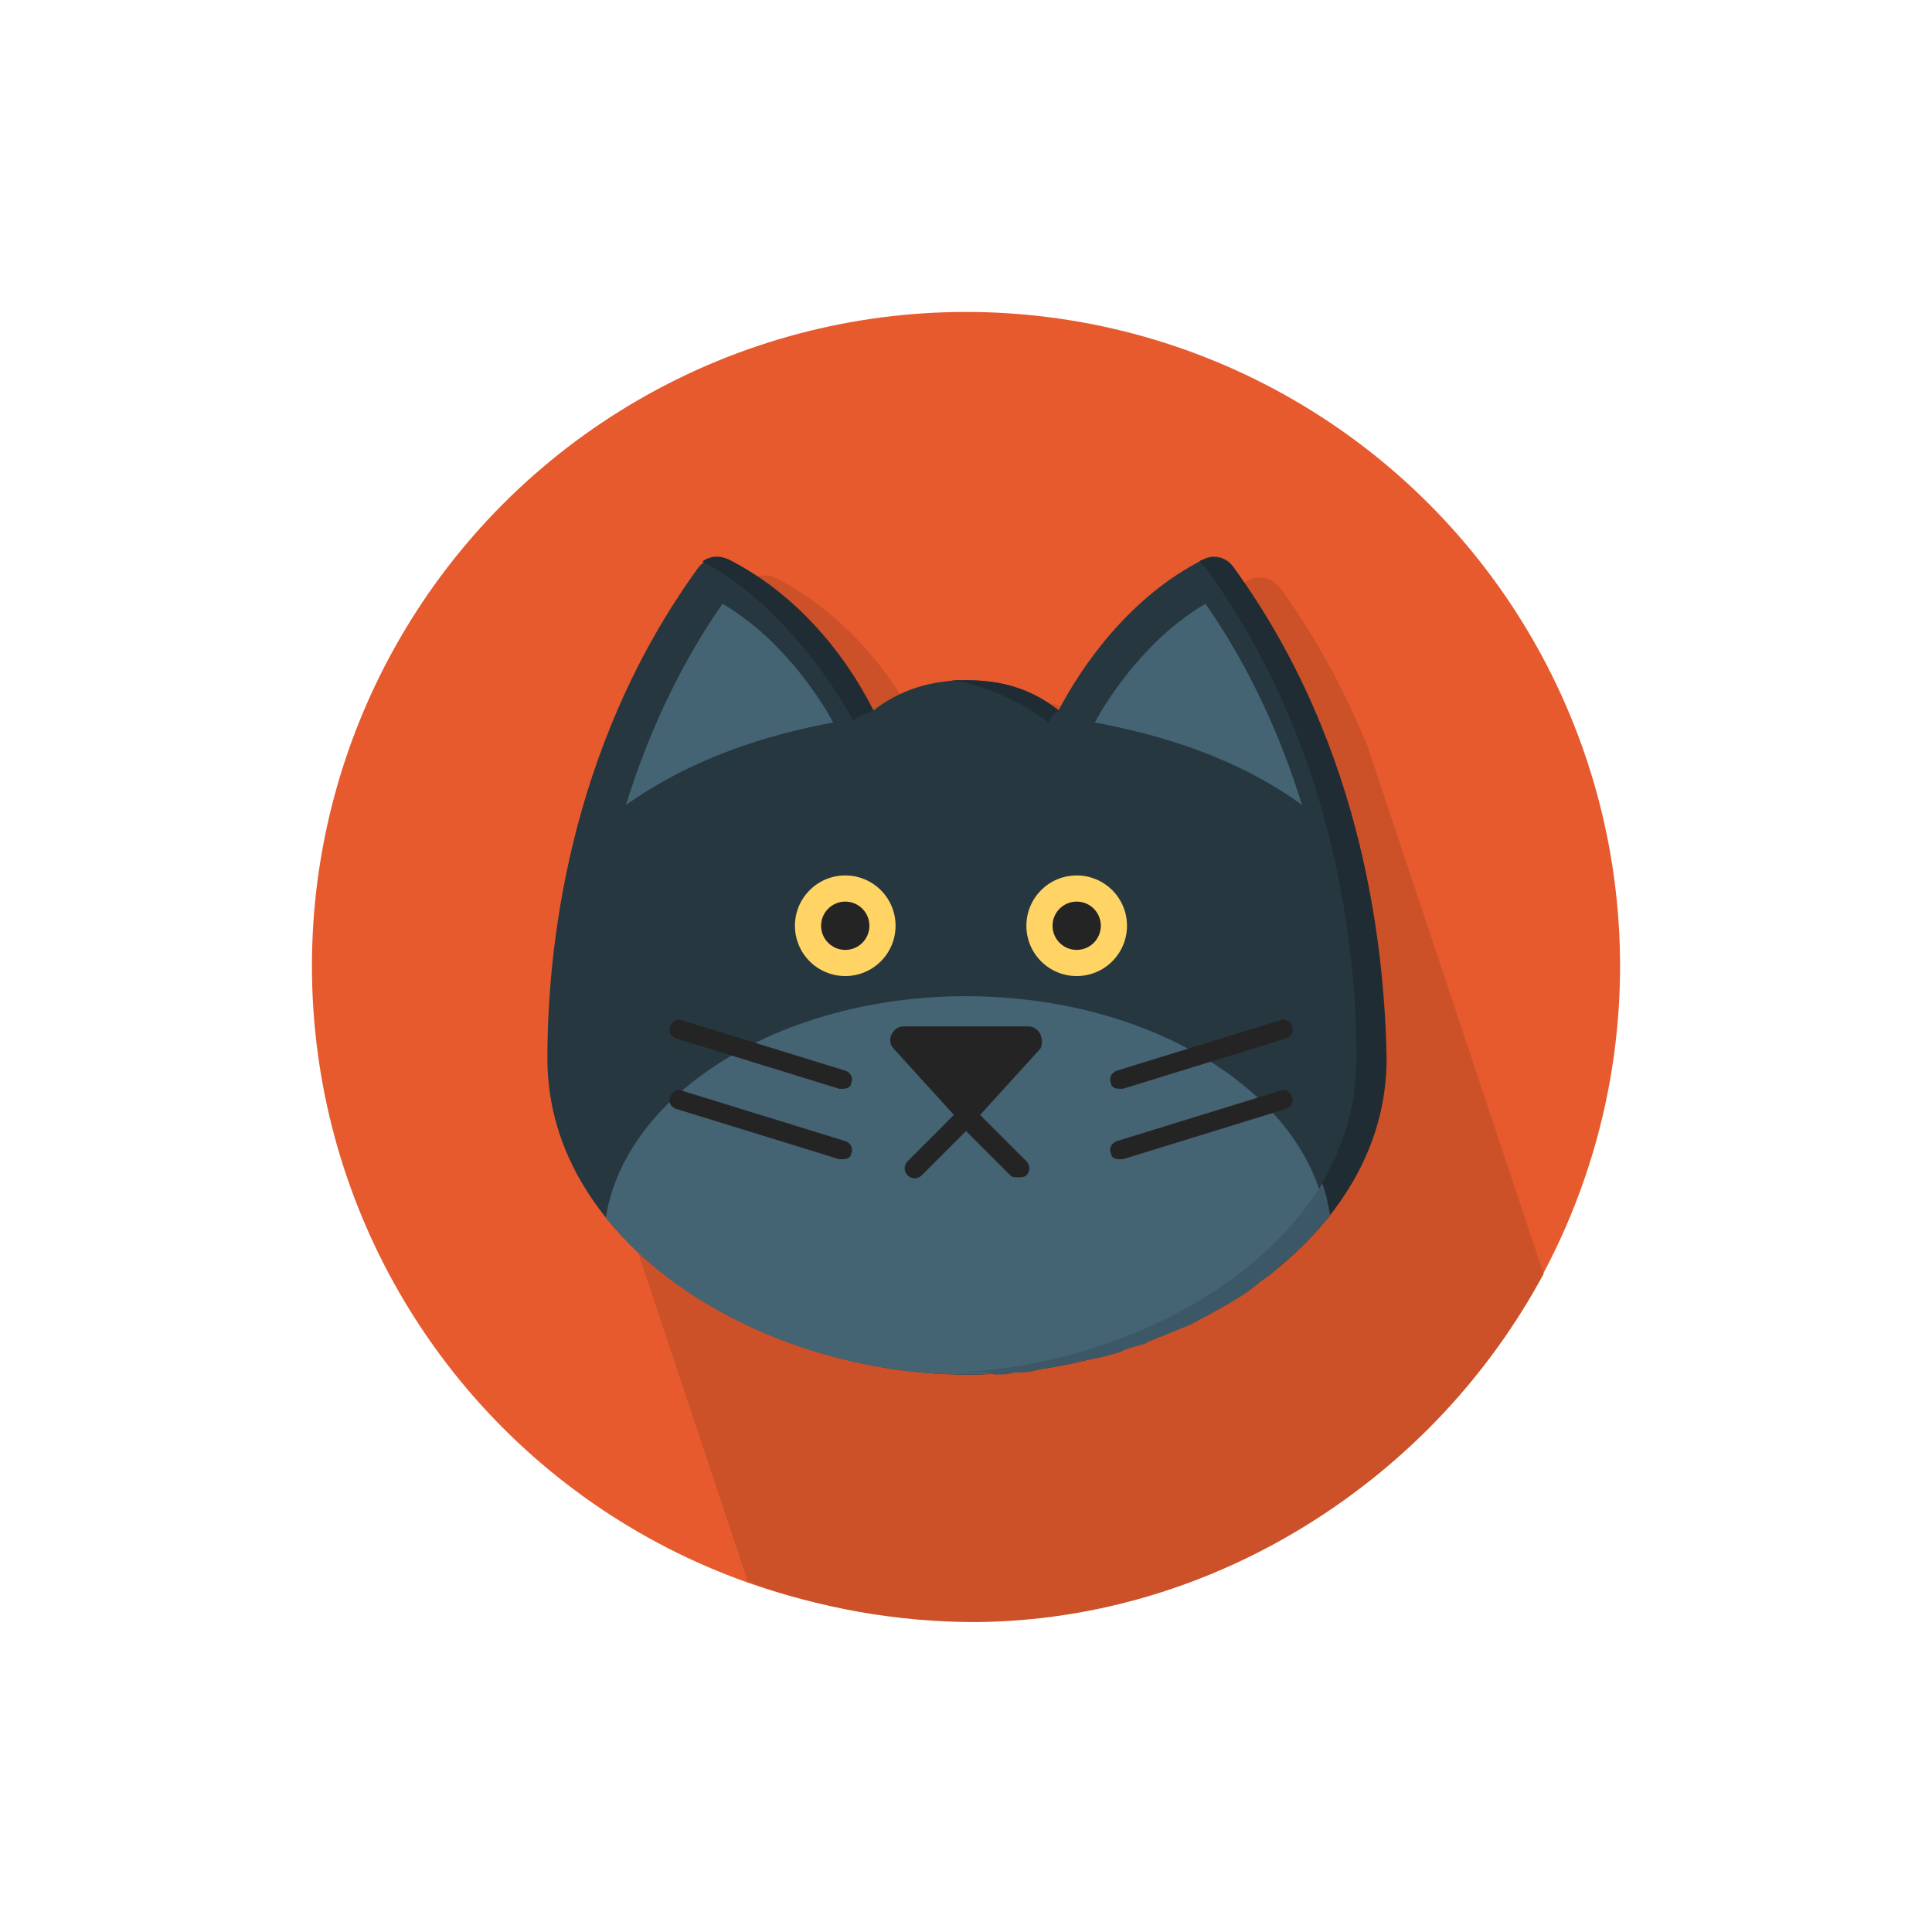 <?xml version="1.0" encoding="utf-8"?>
<!-- Generator: Adobe Illustrator 19.0.0, SVG Export Plug-In . SVG Version: 6.00 Build 0)  -->
<svg version="1.1" id="Layer_1" xmlns="http://www.w3.org/2000/svg" xmlns:xlink="http://www.w3.org/1999/xlink" x="0px" y="0px"
	 viewBox="0 0 96 96" style="enable-background:new 0 0 96 96;" xml:space="preserve">
<style type="text/css">
	.st0{fill:#E65A2E;}
	.st1{fill:#CC5028;}
	.st2{fill:#263740;}
	.st3{fill:#1F2C33;}
	.st4{fill:#446373;}
	.st5{fill:#3C5866;}
	.st6{fill:#FFD464;}
	.st7{fill:#242424;}
</style>
<g id="XMLID_1_">
	<circle id="XMLID_3_" class="st0" cx="48" cy="48" r="32.5"/>
	<path id="XMLID_4_" class="st1" d="M76.7,63.3c0-0.1-0.1-0.2-0.1-0.3c0-0.1-0.1-0.2-0.1-0.3c0-0.1-0.1-0.2-0.1-0.3
		c0-0.1-0.1-0.2-0.1-0.3c0-0.1-0.1-0.2-0.1-0.3c0-0.1-0.1-0.2-0.1-0.3c0-0.1-0.1-0.2-0.1-0.3c0-0.1-0.1-0.2-0.1-0.3
		c0-0.1-0.1-0.2-0.1-0.3c0-0.1-0.1-0.2-0.1-0.3c0-0.1-0.1-0.2-0.1-0.3c0-0.1-0.1-0.2-0.1-0.3c0-0.1-0.1-0.2-0.1-0.3
		c0-0.1-0.1-0.2-0.1-0.3c0-0.1-0.1-0.2-0.1-0.3c0-0.1-0.1-0.2-0.1-0.3c0-0.1-0.1-0.2-0.1-0.3c0-0.1-0.1-0.2-0.1-0.3
		c0-0.1-0.1-0.2-0.1-0.3c0-0.1-0.1-0.2-0.1-0.3c0-0.1-0.1-0.2-0.1-0.3c0-0.1-0.1-0.2-0.1-0.3c0-0.1-0.1-0.2-0.1-0.3
		c0-0.1-0.1-0.2-0.1-0.3c0-0.1-0.1-0.2-0.1-0.3c0-0.1-0.1-0.2-0.1-0.3c0-0.1-0.1-0.2-0.1-0.3c0-0.1-0.1-0.2-0.1-0.3
		c0-0.1-0.1-0.2-0.1-0.3c0-0.1-0.1-0.2-0.1-0.3c0-0.1-0.1-0.2-0.1-0.3c0-0.1-0.1-0.2-0.1-0.3c0-0.1-0.1-0.2-0.1-0.3
		c0-0.1-0.1-0.2-0.1-0.3c0-0.1-0.1-0.2-0.1-0.3c0-0.1-0.1-0.2-0.1-0.3c0-0.1-0.1-0.2-0.1-0.3c0-0.1-0.1-0.2-0.1-0.3
		c0-0.1-0.1-0.2-0.1-0.3c0-0.1-0.1-0.2-0.1-0.3c0-0.1-0.1-0.2-0.1-0.3c0-0.1-0.1-0.2-0.1-0.3c0-0.1-0.1-0.2-0.1-0.3
		c0-0.1-0.1-0.2-0.1-0.3c0-0.1-0.1-0.2-0.1-0.3c0-0.1-0.1-0.2-0.1-0.3c0-0.1-0.1-0.2-0.1-0.3c0-0.1-0.1-0.2-0.1-0.3
		c0-0.1-0.1-0.2-0.1-0.3c0-0.1-0.1-0.2-0.1-0.3c0-0.1-0.1-0.2-0.1-0.3c0-0.1-0.1-0.2-0.1-0.3c0-0.1-0.1-0.2-0.1-0.3
		c0-0.1-0.1-0.2-0.1-0.3c0-0.1-0.1-0.2-0.1-0.3c0-0.1-0.1-0.2-0.1-0.3c0-0.1-0.1-0.2-0.1-0.3c0-0.1-0.1-0.2-0.1-0.3
		c0-0.1-0.1-0.2-0.1-0.3c0-0.1-0.1-0.2-0.1-0.3c0-0.1-0.1-0.2-0.1-0.3c0-0.1-0.1-0.2-0.1-0.3c0-0.1-0.1-0.2-0.1-0.3
		c0-0.1-0.1-0.2-0.1-0.3c0-0.1-0.1-0.2-0.1-0.3c0-0.1-0.1-0.2-0.1-0.3c0-0.1-0.1-0.2-0.1-0.3c0-0.1-0.1-0.2-0.1-0.3
		c0-0.1-0.1-0.2-0.1-0.3c0-0.1-0.1-0.2-0.1-0.3c0-0.1-0.1-0.2-0.1-0.3c0-0.1-0.1-0.2-0.1-0.3c0-0.1-0.1-0.2-0.1-0.3
		c0-0.1-0.1-0.2-0.1-0.3c0-0.1-0.1-0.2-0.1-0.3c0-0.1-0.1-0.2-0.1-0.3c0-0.1-0.1-0.2-0.1-0.3c0-0.1-0.1-0.2-0.1-0.3
		c0-0.1-0.1-0.2-0.1-0.3c0-0.1-0.1-0.2-0.1-0.3c0-0.1-0.1-0.2-0.1-0.3c0-0.1-0.1-0.2-0.1-0.3c0-0.1-0.1-0.2-0.1-0.3
		c0-0.1-0.1-0.2-0.1-0.3c0-0.1-0.1-0.2-0.1-0.3c0-0.1-0.1-0.2-0.1-0.3c0-0.1-0.1-0.2-0.1-0.3c-1.1-2.7-2.5-5.4-4.4-8
		c-0.4-0.5-1-0.6-1.5-0.4c-3.5,1.8-6,5.2-7.2,7.5c-0.4-0.3-0.8-0.6-1.2-0.8l0,0c-0.2-0.1-0.4-0.2-0.5-0.2l-0.1-0.1
		c-0.1,0-0.3-0.1-0.4-0.1c-0.1,0-0.2-0.1-0.3-0.1c-0.1,0-0.2,0-0.3-0.1c-0.1,0-0.3-0.1-0.4-0.1c-0.1,0-0.1,0-0.2,0
		c-0.2,0-0.3,0-0.5-0.1c0,0-0.1,0-0.1,0c-0.2,0-0.4,0-0.6,0c-0.3,0-0.5,0-0.8,0h0c-1.5,0.1-2.7,0.6-3.8,1.5c-1.5-3-4-5.9-7.2-7.5
		c-0.1,0-0.2-0.1-0.3-0.1l-0.1,0c-0.1,0-0.2,0-0.3,0l0,0c-0.3,0-0.7,0.2-0.9,0.5c-6.6,9.1-7.5,19.3-7.5,24.4c0,1.6,0.3,3.1,0.9,4.5
		c0,0.1,0.1,0.2,0.1,0.3c0,0.1,0.1,0.2,0.1,0.3c0,0.1,0.1,0.2,0.1,0.3c0,0.1,0.1,0.2,0.1,0.3c0,0.1,0.1,0.2,0.1,0.3
		c0,0.1,0.1,0.2,0.1,0.3c0,0.1,0.1,0.2,0.1,0.3c0,0.1,0.1,0.2,0.1,0.3c0,0.1,0.1,0.2,0.1,0.3c0,0.1,0.1,0.2,0.1,0.3
		c0,0.1,0.1,0.2,0.1,0.3c0,0.1,0.1,0.2,0.1,0.3c0,0.1,0.1,0.2,0.1,0.3c0,0.1,0.1,0.2,0.1,0.3c0,0.1,0.1,0.2,0.1,0.3
		c0,0.1,0.1,0.2,0.1,0.3c0,0.1,0.1,0.2,0.1,0.3c0,0.1,0.1,0.2,0.1,0.3c0,0.1,0.1,0.2,0.1,0.3c0,0.1,0.1,0.2,0.1,0.3
		c0,0.1,0.1,0.2,0.1,0.3c0,0.1,0.1,0.2,0.1,0.3c0,0.1,0.1,0.2,0.1,0.3c0,0.1,0.1,0.2,0.1,0.3c0,0.1,0.1,0.2,0.1,0.3
		c0,0.1,0.1,0.2,0.1,0.3c0,0.1,0.1,0.2,0.1,0.3c0,0.1,0.1,0.2,0.1,0.3c0,0.1,0.1,0.2,0.1,0.3c0,0.1,0.1,0.2,0.1,0.3
		c0,0.1,0.1,0.2,0.1,0.3c0,0.1,0.1,0.2,0.1,0.3c0,0.1,0.1,0.2,0.1,0.3c0,0.1,0.1,0.2,0.1,0.3c0,0.1,0.1,0.2,0.1,0.3
		c0,0.1,0.1,0.2,0.1,0.3c0,0.1,0.1,0.2,0.1,0.3c0,0.1,0.1,0.2,0.1,0.3c0,0.1,0.1,0.2,0.1,0.3c0,0.1,0.1,0.2,0.1,0.3
		c0,0.1,0.1,0.2,0.1,0.3c0,0.1,0.1,0.2,0.1,0.3c0,0.1,0.1,0.2,0.1,0.3c0,0.1,0.1,0.2,0.1,0.3c0,0.1,0.1,0.2,0.1,0.3
		c0,0.1,0.1,0.2,0.1,0.3c0,0.1,0.1,0.2,0.1,0.3c0,0.1,0.1,0.2,0.1,0.3c0,0.1,0.1,0.2,0.1,0.3c0,0.1,0.1,0.2,0.1,0.3
		c0,0.1,0.1,0.2,0.1,0.3c0,0.1,0.1,0.2,0.1,0.3c0,0.1,0.1,0.2,0.1,0.3c0,0.1,0.1,0.2,0.1,0.3c0,0.1,0.1,0.2,0.1,0.3
		c0,0.1,0.1,0.2,0.1,0.3c0,0.1,0.1,0.2,0.1,0.3c0,0.1,0.1,0.2,0.1,0.3c0,0.1,0.1,0.2,0.1,0.3c0,0.1,0.1,0.2,0.1,0.3
		c0,0.1,0.1,0.2,0.1,0.3c0,0.1,0.1,0.2,0.1,0.3c0,0.1,0.1,0.2,0.1,0.3c0,0.1,0.1,0.2,0.1,0.3c0,0.1,0.1,0.2,0.1,0.3
		c0,0.1,0.1,0.2,0.1,0.3c0,0.1,0.1,0.2,0.1,0.3c0,0.1,0.1,0.2,0.1,0.3c0,0.1,0.1,0.2,0.1,0.2c3.5,1.3,7.3,2,11.3,2
		C60.4,80.5,71.2,73.5,76.7,63.3z"/>
	<path id="XMLID_5_" class="st2" d="M48,68.3c-9.9,0-20.8-6.3-20.8-15.7c0-5.1,0.9-15.3,7.5-24.4c0.4-0.5,1-0.6,1.5-0.4
		c3.5,1.8,6,5.2,7.2,7.5c1.3-1,2.8-1.5,4.6-1.5s3.3,0.5,4.6,1.5c1.2-2.3,3.6-5.7,7.2-7.5c0.5-0.3,1.2-0.1,1.5,0.4
		c6.6,9.1,7.5,19.3,7.5,24.4C68.8,62,57.9,68.3,48,68.3z"/>
	<path id="XMLID_6_" class="st3" d="M61.3,28.2c-0.4-0.5-1-0.6-1.5-0.4c-0.1,0-0.2,0.1-0.2,0.1c0.1,0.1,0.2,0.2,0.3,0.3
		c6.6,9.1,7.5,19.3,7.5,24.4c0,9.2-10.4,15.4-20.1,15.7c0.3,0,0.5,0,0.8,0c9.9,0,20.8-6.3,20.8-15.7C68.8,47.5,67.9,37.3,61.3,28.2z
		"/>
	<path id="XMLID_7_" class="st4" d="M30.1,60.5c3.9,4.9,11.1,7.8,17.9,7.8s14-2.9,17.9-7.8c-1-6.2-8.7-11-17.9-11
		C38.8,49.5,31.1,54.3,30.1,60.5z"/>
	<path id="XMLID_8_" class="st5" d="M49.5,68.3c0.3,0,0.6,0,0.9-0.1c0.1,0,0.2,0,0.3,0c0.4,0,0.8-0.1,1.1-0.2c0.1,0,0.1,0,0.2,0
		c0.3-0.1,0.7-0.1,1-0.2c0.1,0,0.2,0,0.3-0.1c0.3-0.1,0.6-0.1,1-0.2c0.1,0,0.1,0,0.2,0c0.4-0.1,0.8-0.2,1.1-0.3c0.1,0,0.1,0,0.2-0.1
		c0.3-0.1,0.6-0.2,1-0.3c0.1,0,0.2-0.1,0.2-0.1c0.7-0.3,1.5-0.6,2.2-0.9c0.1,0,0.1-0.1,0.2-0.1c0.3-0.2,0.6-0.3,0.9-0.5
		c0.1,0,0.1-0.1,0.2-0.1c0.7-0.4,1.4-0.8,2-1.3l0.1-0.1c0.3-0.2,0.6-0.4,0.9-0.7l0.1-0.1c0.6-0.5,1.2-1,1.7-1.6l0.1-0.1
		c0.2-0.3,0.5-0.5,0.7-0.8l0,0c-0.1-0.5-0.2-1.1-0.4-1.6c-3.4,5.6-11,9.1-18.2,9.4c0.2,0,0.5,0,0.7,0c0.4,0,0.8,0,1.1,0
		C49.3,68.3,49.4,68.3,49.5,68.3z"/>
	<path id="XMLID_9_" class="st3" d="M52.1,35.9c0.1-0.2,0.2-0.4,0.5-0.6c-1.6-1.3-3.3-1.5-4.6-1.5c-0.3,0-0.5,0-0.8,0
		C48.7,33.9,51,35,52.1,35.9z"/>
	<path id="XMLID_10_" class="st3" d="M42.4,35.8c0.3-0.3,0.6-0.3,1-0.5c-1.5-3-4-5.9-7.2-7.5c-0.4-0.2-0.9-0.2-1.3,0.1
		C38.4,29.7,41.2,33.6,42.4,35.8z"/>
	<circle id="XMLID_11_" class="st6" cx="42" cy="46" r="2.5"/>
	<circle id="XMLID_12_" class="st7" cx="42" cy="46" r="1.2"/>
	<circle id="XMLID_13_" class="st6" cx="53.5" cy="46" r="2.5"/>
	<circle id="XMLID_14_" class="st7" cx="53.5" cy="46" r="1.2"/>
	<path id="XMLID_15_" class="st7" d="M41.9,54.1c-0.1,0-0.1,0-0.2,0l-8.1-2.5c-0.3-0.1-0.4-0.4-0.3-0.6c0.1-0.3,0.4-0.4,0.6-0.3
		l8.1,2.5c0.3,0.1,0.4,0.4,0.3,0.6C42.3,54,42.1,54.1,41.9,54.1z"/>
	<path id="XMLID_16_" class="st7" d="M41.9,57.6c-0.1,0-0.1,0-0.2,0l-8.1-2.5c-0.3-0.1-0.4-0.4-0.3-0.6c0.1-0.3,0.4-0.4,0.6-0.3
		l8.1,2.5c0.3,0.1,0.4,0.4,0.3,0.6C42.3,57.5,42.1,57.6,41.9,57.6z"/>
	<path id="XMLID_17_" class="st7" d="M55.6,54.1c0.1,0,0.1,0,0.2,0l8.1-2.5c0.3-0.1,0.4-0.4,0.3-0.6c-0.1-0.3-0.4-0.4-0.6-0.3
		l-8.1,2.5c-0.3,0.1-0.4,0.4-0.3,0.6C55.2,54,55.4,54.1,55.6,54.1z"/>
	<path id="XMLID_18_" class="st7" d="M55.6,57.6c0.1,0,0.1,0,0.2,0l8.1-2.5c0.3-0.1,0.4-0.4,0.3-0.6c-0.1-0.3-0.4-0.4-0.6-0.3
		l-8.1,2.5c-0.3,0.1-0.4,0.4-0.3,0.6C55.2,57.5,55.4,57.6,55.6,57.6z"/>
	<path id="XMLID_19_" class="st4" d="M41.4,35.9c-0.7-1.3-2.6-4.2-5.5-5.9c-2.3,3.3-3.8,6.8-4.8,10C34.5,37.6,38.2,36.5,41.4,35.9z"
		/>
	<path id="XMLID_20_" class="st4" d="M54.4,35.9c0.7-1.3,2.6-4.2,5.5-5.9c2.3,3.3,3.8,6.8,4.8,10C61.4,37.6,57.6,36.5,54.4,35.9z"/>
	<path id="XMLID_21_" class="st7" d="M51.7,51.4c-0.1-0.2-0.3-0.4-0.6-0.4H48h-3.1c-0.3,0-0.5,0.2-0.6,0.4c-0.1,0.2-0.1,0.5,0.1,0.7
		l3,3.3l-2.3,2.3c-0.2,0.2-0.2,0.5,0,0.7c0.2,0.2,0.5,0.2,0.7,0l2.2-2.2l2.2,2.2c0.1,0.1,0.2,0.1,0.4,0.1c0.1,0,0.3,0,0.4-0.1
		c0.2-0.2,0.2-0.5,0-0.7l-2.3-2.3l3-3.3C51.8,51.9,51.8,51.7,51.7,51.4z"/>
</g>
</svg>
